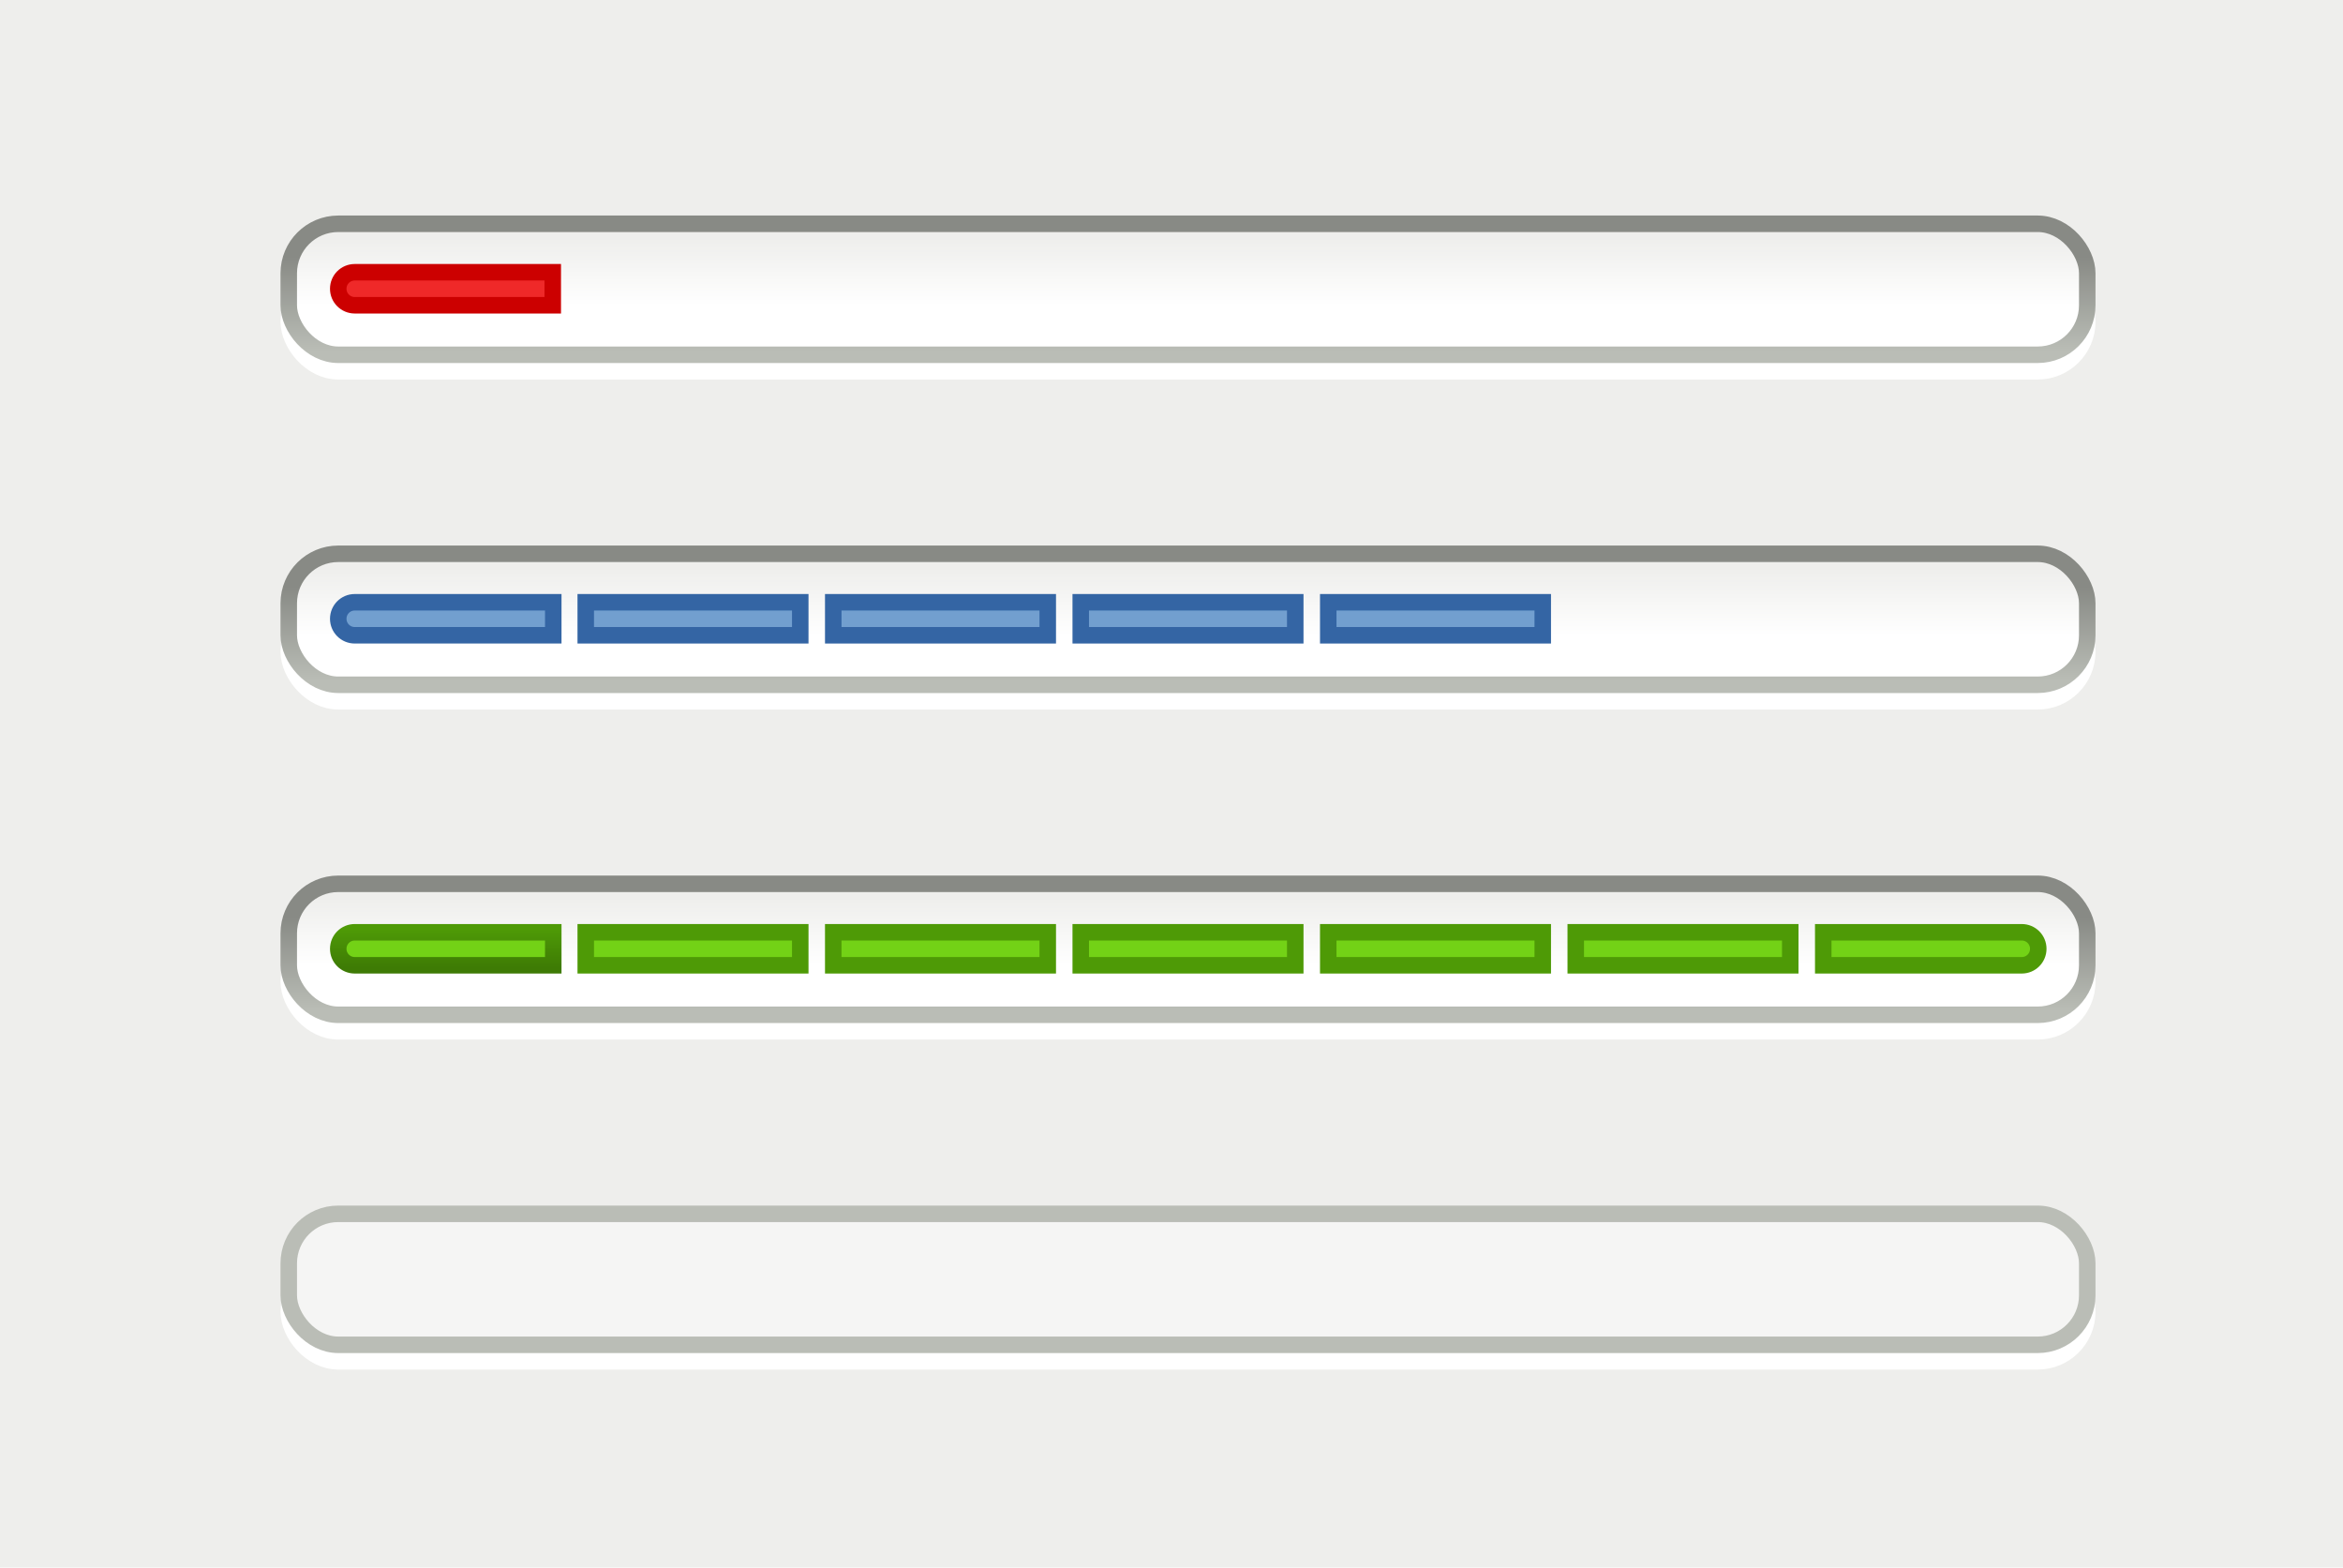 <?xml version="1.0" encoding="UTF-8" standalone="no"?>
<!-- Created with Inkscape (http://www.inkscape.org/) -->

<svg
   xmlns:dc="http://purl.org/dc/elements/1.1/"
   xmlns:cc="http://creativecommons.org/ns#"
   xmlns:rdf="http://www.w3.org/1999/02/22-rdf-syntax-ns#"
   xmlns:svg="http://www.w3.org/2000/svg"
   xmlns="http://www.w3.org/2000/svg"
   xmlns:xlink="http://www.w3.org/1999/xlink"
   xmlns:sodipodi="http://sodipodi.sourceforge.net/DTD/sodipodi-0.dtd"
   xmlns:inkscape="http://www.inkscape.org/namespaces/inkscape"
   width="142"
   height="95"
   id="svg2985"
   version="1.1"
   inkscape:version="0.48.1 r9760"
   sodipodi:docname="UmStrengthBar.svg"
   inkscape:export-filename="/home/lapo.fedora/SparkleShare/gnome-mockups/theming/widgets/UmStrengthBar.png"
   inkscape:export-xdpi="90"
   inkscape:export-ydpi="90">
  <defs
     id="defs2987">
    <linearGradient
       inkscape:collect="always"
       id="linearGradient8868">
      <stop
         style="stop-color:#4e9a06;stop-opacity:1;"
         offset="0"
         id="stop8870" />
      <stop
         style="stop-color:#3e7b05;stop-opacity:1"
         offset="1"
         id="stop8872" />
    </linearGradient>
    <linearGradient
       inkscape:collect="always"
       id="linearGradient3908">
      <stop
         style="stop-color:#ef2929;stop-opacity:1;"
         offset="0"
         id="stop3910" />
      <stop
         style="stop-color:#ef2929;stop-opacity:1"
         offset="1"
         id="stop3912" />
    </linearGradient>
    <linearGradient
       inkscape:collect="always"
       id="linearGradient3796">
      <stop
         style="stop-color:#888a85;stop-opacity:1;"
         offset="0"
         id="stop3798" />
      <stop
         style="stop-color:#babdb6;stop-opacity:1"
         offset="1"
         id="stop3800" />
    </linearGradient>
    <linearGradient
       inkscape:collect="always"
       id="linearGradient3788">
      <stop
         style="stop-color:#eeeeec;stop-opacity:1"
         offset="0"
         id="stop3790" />
      <stop
         style="stop-color:#ffffff;stop-opacity:1"
         offset="1"
         id="stop3792" />
    </linearGradient>
    <linearGradient
       inkscape:collect="always"
       xlink:href="#linearGradient3788"
       id="linearGradient3794"
       x1="90"
       y1="86.136"
       x2="90"
       y2="89.247"
       gradientUnits="userSpaceOnUse"
       gradientTransform="matrix(1,0,0,1.323,-20,285.453)" />
    <linearGradient
       inkscape:collect="always"
       xlink:href="#linearGradient3796"
       id="linearGradient3802"
       x1="103.059"
       y1="85.583"
       x2="103.059"
       y2="91.282"
       gradientUnits="userSpaceOnUse"
       gradientTransform="translate(-20,315)" />
    <linearGradient
       inkscape:collect="always"
       xlink:href="#linearGradient3788-8"
       id="linearGradient3794-5"
       x1="90"
       y1="86.136"
       x2="90"
       y2="89.247"
       gradientUnits="userSpaceOnUse"
       gradientTransform="matrix(1,0,0,1.323,-20,305.453)" />
    <linearGradient
       inkscape:collect="always"
       id="linearGradient3788-8">
      <stop
         style="stop-color:#eeeeec;stop-opacity:1"
         offset="0"
         id="stop3790-0" />
      <stop
         style="stop-color:#ffffff;stop-opacity:1"
         offset="1"
         id="stop3792-0" />
    </linearGradient>
    <linearGradient
       inkscape:collect="always"
       xlink:href="#linearGradient3796-4"
       id="linearGradient3802-0"
       x1="103.059"
       y1="85.583"
       x2="103.059"
       y2="91.282"
       gradientUnits="userSpaceOnUse"
       gradientTransform="translate(-20,335)" />
    <linearGradient
       inkscape:collect="always"
       id="linearGradient3796-4">
      <stop
         style="stop-color:#888a85;stop-opacity:1;"
         offset="0"
         id="stop3798-7" />
      <stop
         style="stop-color:#babdb6;stop-opacity:1"
         offset="1"
         id="stop3800-5" />
    </linearGradient>
    <linearGradient
       inkscape:collect="always"
       xlink:href="#linearGradient3788-8-6"
       id="linearGradient3794-5-6"
       x1="90"
       y1="86.136"
       x2="90"
       y2="89.247"
       gradientUnits="userSpaceOnUse"
       gradientTransform="matrix(1,0,0,1.323,-20,325.453)" />
    <linearGradient
       inkscape:collect="always"
       id="linearGradient3788-8-6">
      <stop
         style="stop-color:#eeeeec;stop-opacity:1"
         offset="0"
         id="stop3790-0-5" />
      <stop
         style="stop-color:#ffffff;stop-opacity:1"
         offset="1"
         id="stop3792-0-3" />
    </linearGradient>
    <linearGradient
       inkscape:collect="always"
       xlink:href="#linearGradient3796-4-6"
       id="linearGradient3802-0-7"
       x1="103.059"
       y1="85.583"
       x2="103.059"
       y2="91.282"
       gradientUnits="userSpaceOnUse"
       gradientTransform="translate(-20,355)" />
    <linearGradient
       inkscape:collect="always"
       id="linearGradient3796-4-6">
      <stop
         style="stop-color:#888a85;stop-opacity:1;"
         offset="0"
         id="stop3798-7-9" />
      <stop
         style="stop-color:#babdb6;stop-opacity:1"
         offset="1"
         id="stop3800-5-7" />
    </linearGradient>
    <linearGradient
       inkscape:collect="always"
       xlink:href="#linearGradient3908"
       id="linearGradient3914"
       x1="46.5"
       y1="89"
       x2="46.5"
       y2="86"
       gradientUnits="userSpaceOnUse"
       gradientTransform="translate(-20,315)" />
    <linearGradient
       inkscape:collect="always"
       xlink:href="#linearGradient3788-8-6-8"
       id="linearGradient3794-5-6-8"
       x1="90"
       y1="86.136"
       x2="90"
       y2="89.247"
       gradientUnits="userSpaceOnUse"
       gradientTransform="matrix(1,0,0,1.323,120,325.453)" />
    <linearGradient
       inkscape:collect="always"
       id="linearGradient3788-8-6-8">
      <stop
         style="stop-color:#eeeeec;stop-opacity:1"
         offset="0"
         id="stop3790-0-5-7" />
      <stop
         style="stop-color:#ffffff;stop-opacity:1"
         offset="1"
         id="stop3792-0-3-0" />
    </linearGradient>
    <linearGradient
       inkscape:collect="always"
       xlink:href="#linearGradient3796-4-6-9"
       id="linearGradient3802-0-7-8"
       x1="103.059"
       y1="85.583"
       x2="103.059"
       y2="91.282"
       gradientUnits="userSpaceOnUse"
       gradientTransform="translate(120,355)" />
    <linearGradient
       inkscape:collect="always"
       id="linearGradient3796-4-6-9">
      <stop
         style="stop-color:#888a85;stop-opacity:1;"
         offset="0"
         id="stop3798-7-9-9" />
      <stop
         style="stop-color:#babdb6;stop-opacity:1"
         offset="1"
         id="stop3800-5-7-8" />
    </linearGradient>
    <linearGradient
       inkscape:collect="always"
       xlink:href="#linearGradient3788-8-2"
       id="linearGradient3794-5-4"
       x1="90"
       y1="86.136"
       x2="90"
       y2="89.247"
       gradientUnits="userSpaceOnUse"
       gradientTransform="matrix(1,0,0,1.323,120,305.453)" />
    <linearGradient
       inkscape:collect="always"
       id="linearGradient3788-8-2">
      <stop
         style="stop-color:#eeeeec;stop-opacity:1"
         offset="0"
         id="stop3790-0-6" />
      <stop
         style="stop-color:#ffffff;stop-opacity:1"
         offset="1"
         id="stop3792-0-8" />
    </linearGradient>
    <linearGradient
       inkscape:collect="always"
       xlink:href="#linearGradient3796-4-5"
       id="linearGradient3802-0-78"
       x1="103.059"
       y1="85.583"
       x2="103.059"
       y2="91.282"
       gradientUnits="userSpaceOnUse"
       gradientTransform="translate(120,335)" />
    <linearGradient
       inkscape:collect="always"
       id="linearGradient3796-4-5">
      <stop
         style="stop-color:#888a85;stop-opacity:1;"
         offset="0"
         id="stop3798-7-98" />
      <stop
         style="stop-color:#babdb6;stop-opacity:1"
         offset="1"
         id="stop3800-5-3" />
    </linearGradient>
    <linearGradient
       inkscape:collect="always"
       xlink:href="#linearGradient3788-4"
       id="linearGradient3794-59"
       x1="90"
       y1="86.136"
       x2="90"
       y2="89.247"
       gradientUnits="userSpaceOnUse"
       gradientTransform="matrix(1,0,0,1.323,120,285.453)" />
    <linearGradient
       inkscape:collect="always"
       id="linearGradient3788-4">
      <stop
         style="stop-color:#eeeeec;stop-opacity:1"
         offset="0"
         id="stop3790-4" />
      <stop
         style="stop-color:#ffffff;stop-opacity:1"
         offset="1"
         id="stop3792-2" />
    </linearGradient>
    <linearGradient
       inkscape:collect="always"
       xlink:href="#linearGradient3796-0"
       id="linearGradient3802-00"
       x1="103.059"
       y1="85.583"
       x2="103.059"
       y2="91.282"
       gradientUnits="userSpaceOnUse"
       gradientTransform="translate(120,315)" />
    <linearGradient
       inkscape:collect="always"
       id="linearGradient3796-0">
      <stop
         style="stop-color:#888a85;stop-opacity:1;"
         offset="0"
         id="stop3798-0" />
      <stop
         style="stop-color:#babdb6;stop-opacity:1"
         offset="1"
         id="stop3800-8" />
    </linearGradient>
    <linearGradient
       inkscape:collect="always"
       xlink:href="#linearGradient3788-8-6-5"
       id="linearGradient3794-5-6-80"
       x1="90"
       y1="86.136"
       x2="90"
       y2="89.247"
       gradientUnits="userSpaceOnUse"
       gradientTransform="matrix(1,0,0,1.323,0,10.453)" />
    <linearGradient
       inkscape:collect="always"
       id="linearGradient3788-8-6-5">
      <stop
         style="stop-color:#eeeeec;stop-opacity:1"
         offset="0"
         id="stop3790-0-5-8" />
      <stop
         style="stop-color:#ffffff;stop-opacity:1"
         offset="1"
         id="stop3792-0-3-4" />
    </linearGradient>
    <linearGradient
       inkscape:collect="always"
       xlink:href="#linearGradient3796-4-6-5"
       id="linearGradient3802-0-7-1"
       x1="103.059"
       y1="85.583"
       x2="103.059"
       y2="91.282"
       gradientUnits="userSpaceOnUse"
       gradientTransform="translate(0,40)" />
    <linearGradient
       inkscape:collect="always"
       id="linearGradient3796-4-6-5">
      <stop
         style="stop-color:#888a85;stop-opacity:1;"
         offset="0"
         id="stop3798-7-9-1" />
      <stop
         style="stop-color:#babdb6;stop-opacity:1"
         offset="1"
         id="stop3800-5-7-1" />
    </linearGradient>
    <linearGradient
       inkscape:collect="always"
       xlink:href="#linearGradient8868"
       id="linearGradient8874"
       x1="165.75"
       y1="441.307"
       x2="165.75"
       y2="443.656"
       gradientUnits="userSpaceOnUse" />
  </defs>
  <sodipodi:namedview
     id="base"
     pagecolor="#ffffff"
     bordercolor="#666666"
     borderopacity="1.0"
     inkscape:pageopacity="0.0"
     inkscape:pageshadow="2"
     inkscape:zoom="32"
     inkscape:cx="32.012864"
     inkscape:cy="39.512741"
     inkscape:current-layer="layer2"
     inkscape:document-units="px"
     showgrid="false"
     inkscape:snap-global="true"
     inkscape:snap-bbox="true"
     inkscape:snap-nodes="false"
     showborder="false"
     inkscape:showpageshadow="false"
     inkscape:window-width="1343"
     inkscape:window-height="1038"
     inkscape:window-x="1827"
     inkscape:window-y="256"
     inkscape:window-maximized="0"
     fit-margin-top="0"
     fit-margin-left="0"
     fit-margin-right="0"
     fit-margin-bottom="0">
    <inkscape:grid
       type="xygrid"
       id="grid2993"
       empspacing="5"
       visible="true"
       enabled="true"
       snapvisiblegridlinesonly="true" />
  </sodipodi:namedview>
  <g
     id="layer1"
     inkscape:label="Layer 1"
     inkscape:groupmode="layer"
     style="display:inline"
     transform="translate(-138,-385)">
    <rect
       style="color:#000000;fill:#eeeeec;fill-opacity:1;fill-rule:nonzero;stroke:none;stroke-width:1;marker:none;visibility:visible;display:inline;overflow:visible;enable-background:accumulate"
       id="rect2995"
       width="142"
       height="95"
       x="138"
       y="385" />
  </g>
  <g
     inkscape:groupmode="layer"
     id="layer2"
     inkscape:label="Livello"
     style="display:inline"
     transform="translate(-138,-385)">
    <rect
       style="color:#000000;fill:#ffffff;fill-opacity:1;fill-rule:nonzero;stroke:#ffffff;stroke-width:1;marker:none;visibility:visible;display:inline;overflow:visible;enable-background:accumulate"
       id="rect3768-0-1"
       width="109"
       height="6"
       x="155.5"
       y="401.5"
       rx="3"
       ry="3" />
    <rect
       style="color:#000000;fill:url(#linearGradient3794-59);fill-opacity:1;fill-rule:nonzero;stroke:url(#linearGradient3802-00);stroke-width:1;marker:none;visibility:visible;display:inline;overflow:visible;enable-background:accumulate"
       id="rect3768-7"
       width="109"
       height="7.938"
       x="155.5"
       y="398.562"
       rx="3"
       ry="3" />
    <path
       style="color:#000000;fill:#ef2929;fill-opacity:1;fill-rule:nonzero;stroke:#cc0000;stroke-width:1;marker:none;visibility:visible;display:inline;overflow:visible;enable-background:accumulate"
       d="m 159.5,401.5 12,0 0,2 -12,0 c -0.554,0 -1,-0.446 -1,-1 0,-0.554 0.446,-1 1,-1 z"
       id="rect3766-1"
       inkscape:connector-curvature="0"
       sodipodi:nodetypes="sccsss" />
    <rect
       style="color:#000000;fill:#ffffff;fill-opacity:1;fill-rule:nonzero;stroke:#ffffff;stroke-width:1;marker:none;visibility:visible;display:inline;overflow:visible;enable-background:accumulate"
       id="rect3768-0-3-9"
       width="109"
       height="6"
       x="155.5"
       y="421.5"
       rx="3"
       ry="3" />
    <rect
       style="color:#000000;fill:url(#linearGradient3794-5-4);fill-opacity:1;fill-rule:nonzero;stroke:url(#linearGradient3802-0-78);stroke-width:1;marker:none;visibility:visible;display:inline;overflow:visible;enable-background:accumulate"
       id="rect3768-1-9"
       width="109"
       height="7.938"
       x="155.5"
       y="418.562"
       rx="3"
       ry="3" />
    <path
       style="color:#000000;fill:#729fcf;fill-opacity:1;fill-rule:nonzero;stroke:#3465a4;stroke-width:1;marker:none;visibility:visible;display:inline;overflow:visible;enable-background:accumulate"
       d="m 159.5,421.5 12.031,0 0,2 -12.031,0 c -0.554,0 -1,-0.446 -1,-1 0,-0.554 0.446,-1 1,-1 z"
       id="rect3766-4-0"
       inkscape:connector-curvature="0"
       sodipodi:nodetypes="sccsss" />
    <rect
       style="color:#000000;fill:#ffffff;fill-opacity:1;fill-rule:nonzero;stroke:#ffffff;stroke-width:1;marker:none;visibility:visible;display:inline;overflow:visible;enable-background:accumulate"
       id="rect3768-0-3-2-9"
       width="109"
       height="6"
       x="155.5"
       y="441.5"
       rx="3"
       ry="3" />
    <rect
       style="color:#000000;fill:url(#linearGradient3794-5-6-8);fill-opacity:1;fill-rule:nonzero;stroke:url(#linearGradient3802-0-7-8);stroke-width:1;marker:none;visibility:visible;display:inline;overflow:visible;enable-background:accumulate"
       id="rect3768-1-6-3"
       width="109"
       height="7.938"
       x="155.5"
       y="438.562"
       rx="3"
       ry="3" />
    <path
       style="color:#000000;fill:#73d216;fill-opacity:1;fill-rule:nonzero;stroke:url(#linearGradient8874);stroke-width:1;marker:none;visibility:visible;display:inline;overflow:visible;enable-background:accumulate"
       d="m 159.5,441.5 12.031,0 0,2 -12.031,0 c -0.554,0 -1,-0.446 -1,-1 0,-0.554 0.446,-1 1,-1 z"
       id="rect3766-4-4-4"
       inkscape:connector-curvature="0"
       sodipodi:nodetypes="sccsss" />
    <rect
       style="color:#000000;fill:#ffffff;fill-opacity:1;fill-rule:nonzero;stroke:#ffffff;stroke-width:1;marker:none;visibility:visible;display:inline;overflow:visible;enable-background:accumulate"
       id="rect3768-0-3-2-4-7"
       width="109"
       height="6"
       x="155.5"
       y="461.5"
       rx="3"
       ry="3" />
    <rect
       style="color:#000000;fill:#f5f5f4;fill-opacity:1;fill-rule:nonzero;stroke:#babdb6;stroke-width:1;marker:none;visibility:visible;display:inline;overflow:visible;enable-background:accumulate"
       id="rect3768-1-6-4-1"
       width="109"
       height="7.938"
       x="155.5"
       y="458.562"
       rx="3"
       ry="3" />
    <rect
       ry="0"
       rx="0"
       y="421.5"
       x="173.5"
       height="2"
       width="13"
       id="rect8335"
       style="color:#000000;fill:#729fcf;fill-opacity:1;fill-rule:nonzero;stroke:#3465a4;stroke-width:1;marker:none;visibility:visible;display:inline;overflow:visible;enable-background:accumulate" />
    <rect
       style="color:#000000;fill:#729fcf;fill-opacity:1;fill-rule:nonzero;stroke:#3465a4;stroke-width:1;marker:none;visibility:visible;display:inline;overflow:visible;enable-background:accumulate"
       id="rect8337"
       width="13"
       height="2"
       x="188.5"
       y="421.5"
       rx="0"
       ry="0" />
    <rect
       ry="0"
       rx="0"
       y="421.5"
       x="203.5"
       height="2"
       width="13"
       id="rect8339"
       style="color:#000000;fill:#729fcf;fill-opacity:1;fill-rule:nonzero;stroke:#3465a4;stroke-width:1;marker:none;visibility:visible;display:inline;overflow:visible;enable-background:accumulate" />
    <rect
       style="color:#000000;fill:#729fcf;fill-opacity:1;fill-rule:nonzero;stroke:#3465a4;stroke-width:1;marker:none;visibility:visible;display:inline;overflow:visible;enable-background:accumulate"
       id="rect8341"
       width="13"
       height="2"
       x="218.5"
       y="421.5"
       rx="0"
       ry="0" />
    <rect
       ry="0"
       rx="0"
       y="441.5"
       x="173.5"
       height="2"
       width="13"
       id="rect8343"
       style="color:#000000;fill:#73d216;fill-opacity:1;fill-rule:nonzero;stroke:#4e9a06;stroke-width:1;marker:none;visibility:visible;display:inline;overflow:visible;enable-background:accumulate" />
    <rect
       style="color:#000000;fill:#73d216;fill-opacity:1;fill-rule:nonzero;stroke:#4e9a06;stroke-width:1;marker:none;visibility:visible;display:inline;overflow:visible;enable-background:accumulate"
       id="rect8345"
       width="13"
       height="2"
       x="188.5"
       y="441.5"
       rx="0"
       ry="0" />
    <rect
       ry="0"
       rx="0"
       y="441.5"
       x="203.5"
       height="2"
       width="13"
       id="rect8347"
       style="color:#000000;fill:#73d216;fill-opacity:1;fill-rule:nonzero;stroke:#4e9a06;stroke-width:1;marker:none;visibility:visible;display:inline;overflow:visible;enable-background:accumulate" />
    <rect
       style="color:#000000;fill:#73d216;fill-opacity:1;fill-rule:nonzero;stroke:#4e9a06;stroke-width:1;marker:none;visibility:visible;display:inline;overflow:visible;enable-background:accumulate"
       id="rect8349"
       width="13"
       height="2"
       x="218.5"
       y="441.5"
       rx="0"
       ry="0" />
    <rect
       ry="0"
       rx="0"
       y="441.5"
       x="218.5"
       height="2"
       width="13"
       id="rect8351"
       style="color:#000000;fill:#73d216;fill-opacity:1;fill-rule:nonzero;stroke:#4e9a06;stroke-width:1;marker:none;visibility:visible;display:inline;overflow:visible;enable-background:accumulate"
       transform="translate(15,0)" />
    <path
       sodipodi:nodetypes="sccsss"
       inkscape:connector-curvature="0"
       id="path8358"
       d="m 260.531,441.5 -12.031,0 0,2 12.031,0 c 0.554,0 1,-0.446 1,-1 0,-0.554 -0.446,-1 -1,-1 z"
       style="color:#000000;fill:#73d216;fill-opacity:1;fill-rule:nonzero;stroke:#4e9a06;stroke-width:1;marker:none;visibility:visible;display:inline;overflow:visible;enable-background:accumulate" />
  </g>
</svg>

